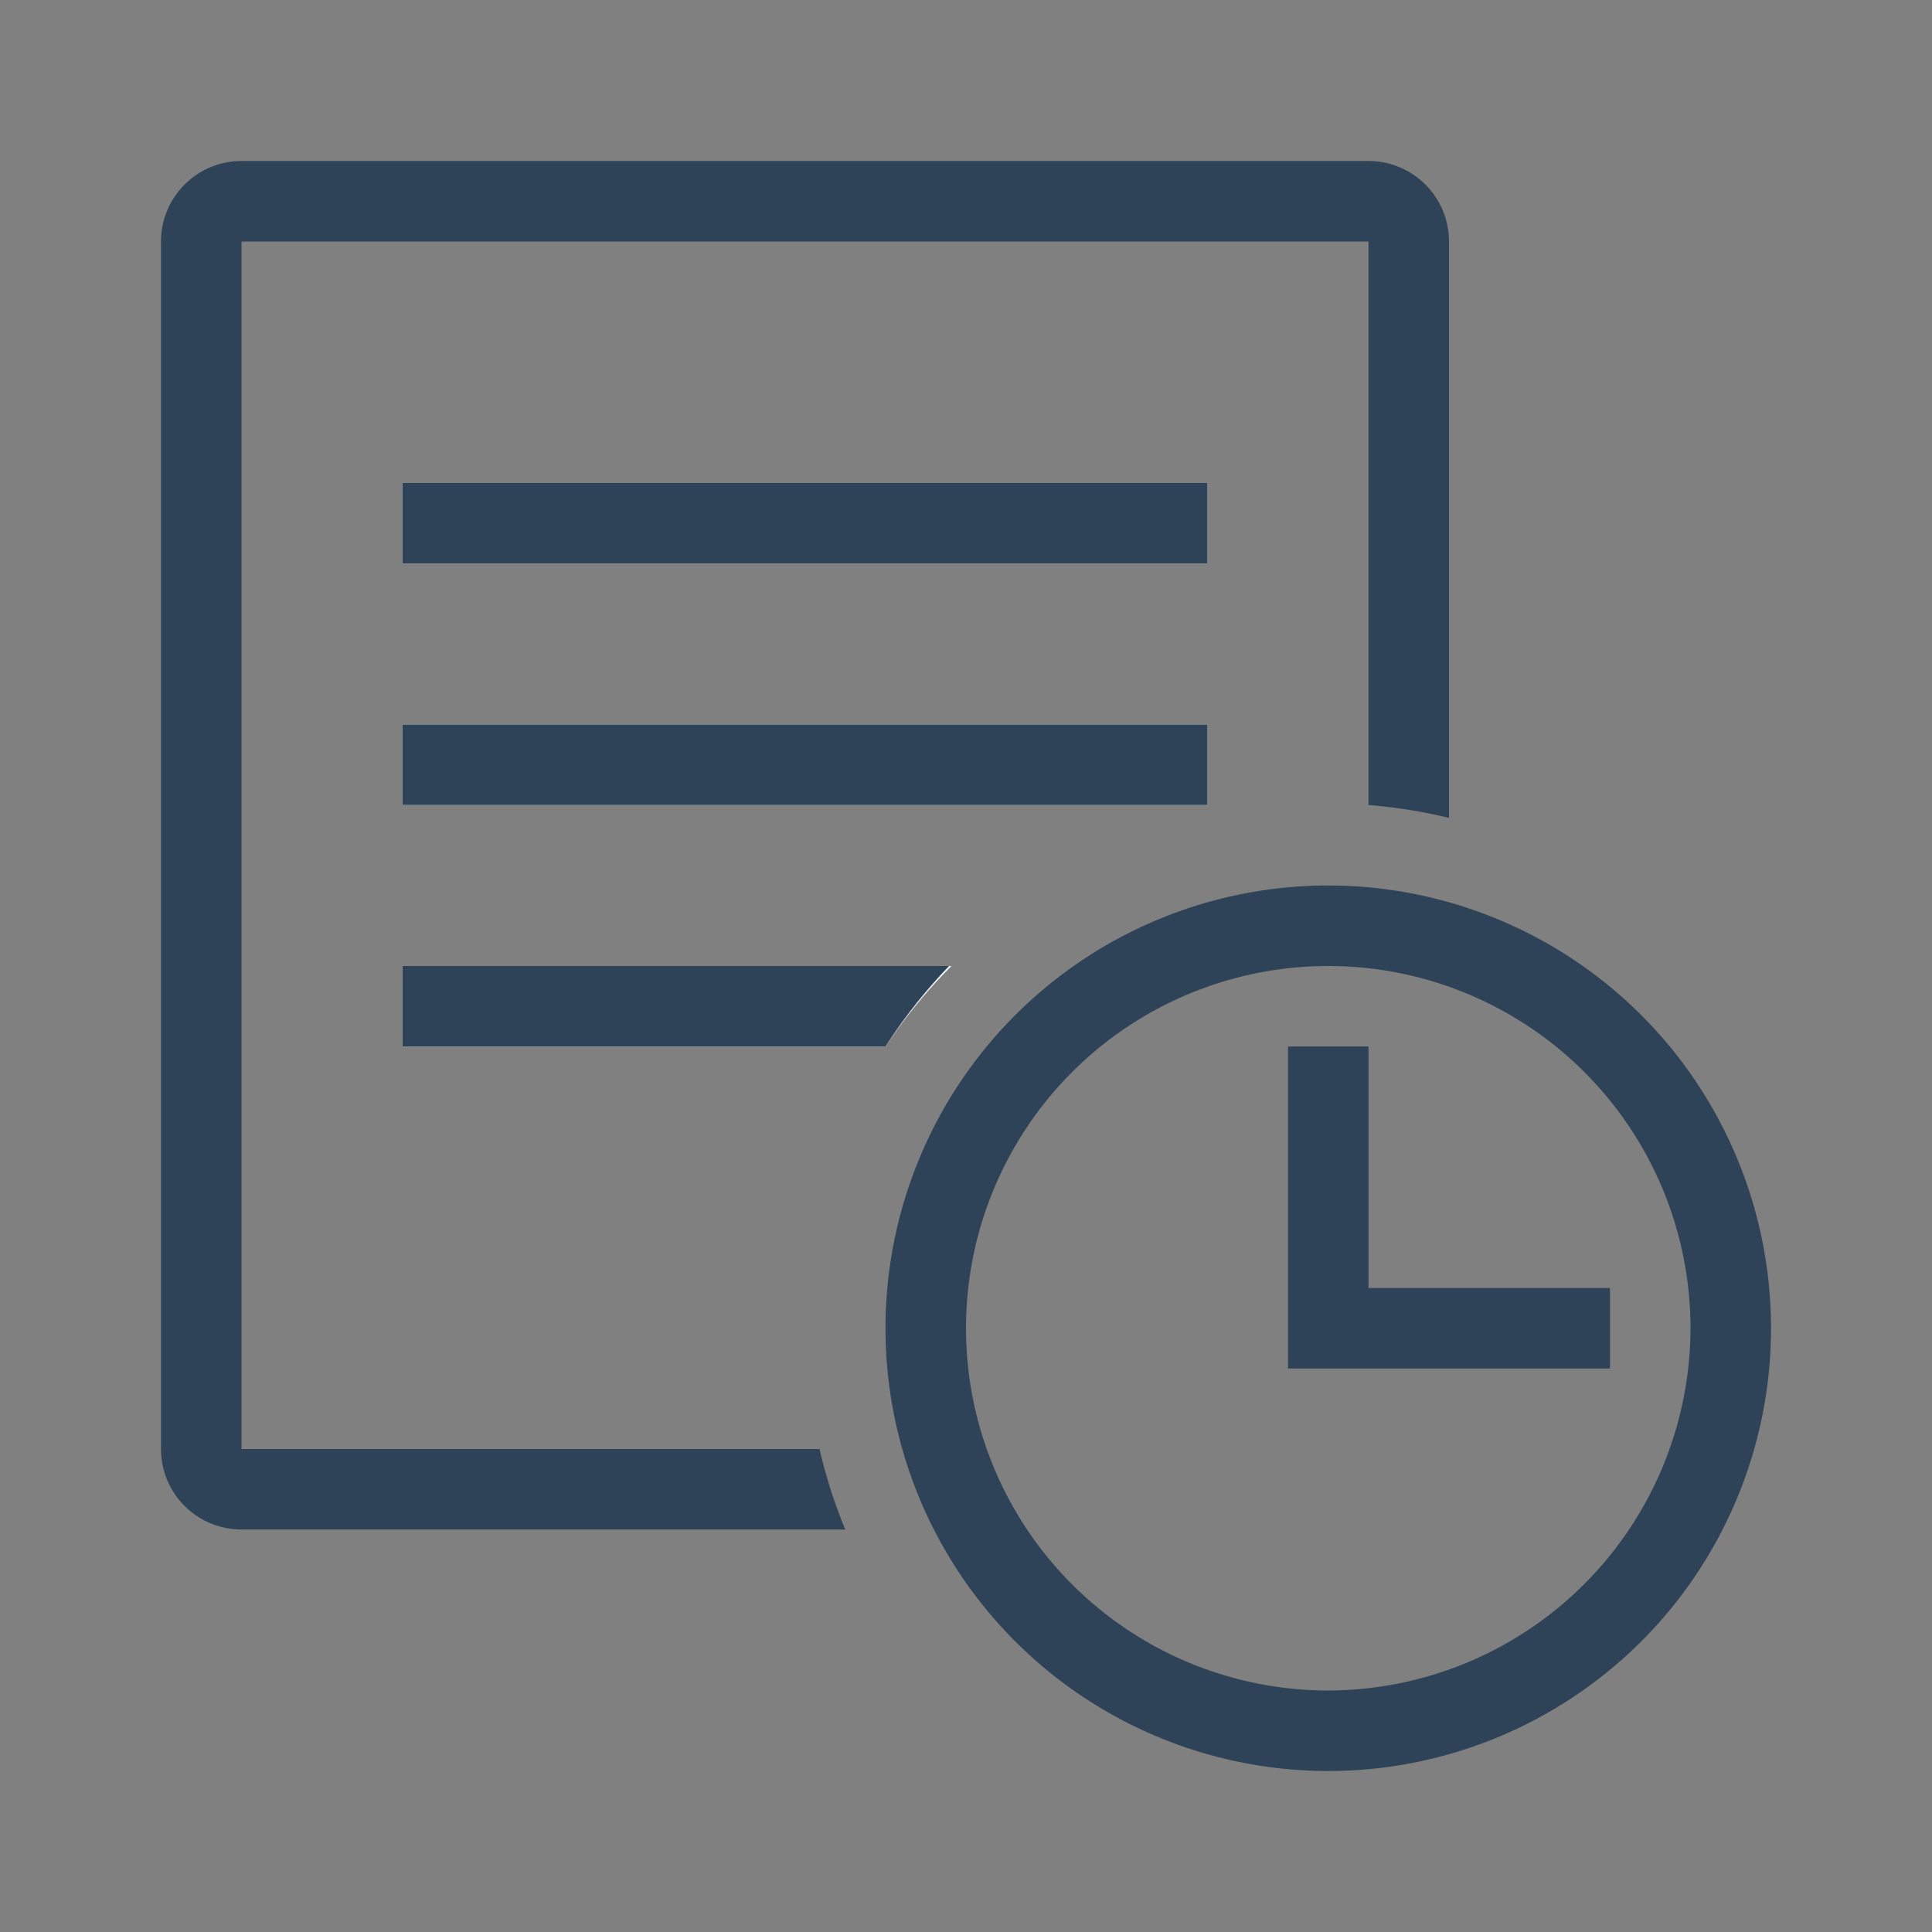 <svg xmlns="http://www.w3.org/2000/svg" width="24" height="24" viewBox="0 0 24 24">
  <rect x="0" y="0" width="24" height="24" fill="#808080" stroke="none"/>
  <title>project-management-24</title>
  <g id="final">
    <g>
      <g>
        <rect x="5" y="6" width="10" height="1" fill="#f2f7fa"/>
        <polygon points="15 6 5 6 5 7 15 7 15 6 15 6" fill="#2e4258"/>
      </g>
      <g>
        <rect x="5" y="9" width="10" height="1" fill="#f2f7fa"/>
        <polygon points="15 9 5 9 5 10 15 10 15 9 15 9" fill="#2e4258"/>
      </g>
      <path d="M16.5,11A5.5,5.5,0,1,0,22,16.5,5.5,5.5,0,0,0,16.5,11Zm0,10A4.5,4.5,0,1,1,21,16.5,4.51,4.51,0,0,1,16.5,21Z" fill="#2e4258"/>
      <polygon points="17 16 17 13 16 13 16 17 20 17 20 16 17 16" fill="#2e4258"/>
      <path d="M10.18,18H3V3H17v7a6.47,6.47,0,0,1,1,.16V3a1,1,0,0,0-1-1H3A1,1,0,0,0,2,3V18a1,1,0,0,0,1,1h7.5A6.45,6.45,0,0,1,10.18,18Z" fill="#2e4258"/>
      <g>
        <path d="M11.82,12H5v1h6A6.52,6.52,0,0,1,11.82,12Z" fill="#f2f7fa"/>
        <path d="M11.82,12H5v1h6a6.52,6.52,0,0,1,.79-1Z" fill="#2e4258"/>
      </g>
    </g>
  </g>
</svg>
